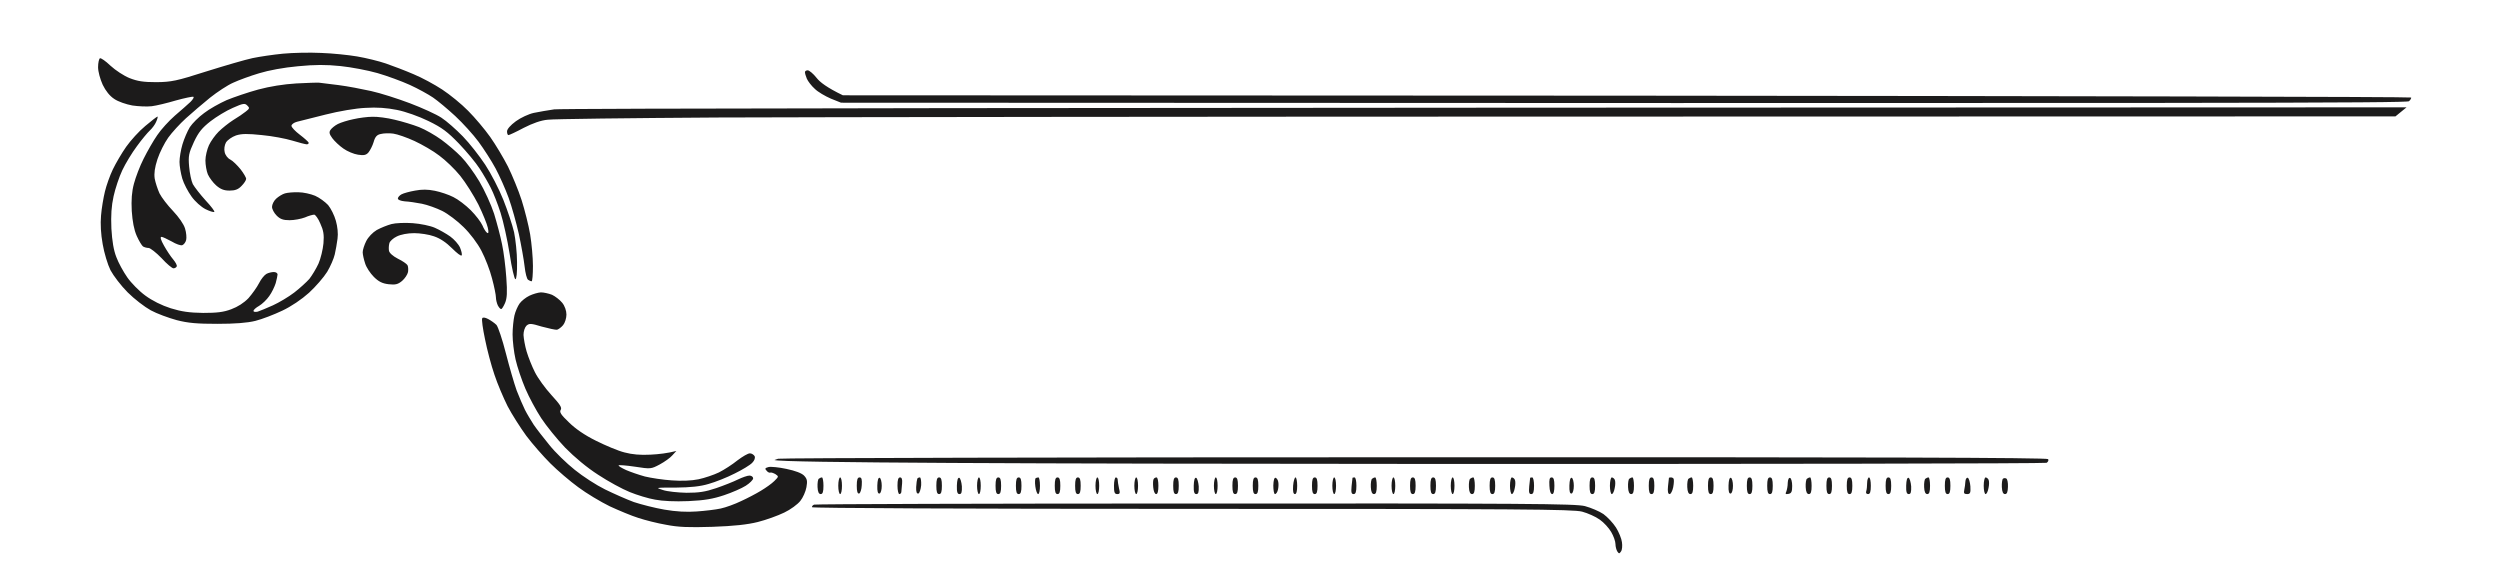<svg version="1.2" xmlns="http://www.w3.org/2000/svg" viewBox="0 0 1351 316" width="1351" height="316">
	<title>image</title>
	<style>
		.s0 { fill: #1c1b1b } 
	</style>
	<path id="Path 0" fill-rule="evenodd" class="s0" d="m153 29c-5.2 0.5-12.7 1.6-16.5 2.4-3.8 0.8-15.1 4.1-25 7.2-16.2 5.2-18.9 5.7-27 5.8-7 0-10.2-0.5-14.5-2.2-3-1.2-7.6-4.2-10.3-6.7-2.6-2.5-5.2-4.3-5.7-4-0.5 0.3-1 2.4-1 4.8 0 2.4 1.1 6.4 2.5 9.5 1.6 3.3 3.8 6.1 6.3 7.7 2 1.4 6.4 2.9 9.7 3.5 3.3 0.5 8 0.7 10.5 0.4 2.5-0.3 8.3-1.7 13-3.1 4.7-1.3 9-2.2 9.5-2 0.5 0.2-0.2 1.4-1.6 2.8-1.4 1.3-5.2 4.7-8.4 7.4-3.2 2.8-7.5 7.5-9.5 10.5-2.1 3-5.4 8.8-7.4 12.8-2 3.9-4.3 10-5.2 13.4-1.2 4.4-1.5 8.8-1.2 14.8 0.4 5.7 1.2 10.1 2.7 13.5 1.2 2.7 2.8 5.3 3.4 5.7 0.7 0.4 2 0.8 3 0.8 0.9 0 4.1 2.5 7 5.5 2.8 3.1 5.8 5.6 6.5 5.5 0.6 0 1.4-0.4 1.7-1 0.3-0.6-0.6-2.2-1.9-3.8-1.3-1.5-3.5-4.8-5-7.5-1.7-3-2.2-4.7-1.3-4.7 0.6 0 3.1 1.2 5.5 2.5 2.3 1.4 4.9 2.3 5.7 2 0.8-0.3 1.8-1.5 2.1-2.8 0.3-1.2 0.1-4-0.6-6.2-0.7-2.4-3.4-6.2-6.5-9.5-2.9-3-6.2-7.3-7.3-9.5-1-2.2-2.2-5.8-2.6-8-0.4-2.8 0-5.9 1.5-10.5 1.2-3.6 3.8-8.8 5.8-11.6 2-2.8 6.3-7.5 9.6-10.5 3.3-3 9.2-8 13-11.1 3.9-3.1 9.5-6.8 12.5-8.1 3-1.4 9.3-3.7 14-5.1 5.2-1.6 13.3-3.1 21-3.8 9.2-0.9 15.2-0.9 23-0.1 5.8 0.6 14.8 2.3 20 3.8 5.2 1.5 13.1 4.4 17.5 6.4 4.4 2 10 5.1 12.5 6.8 2.5 1.7 7.9 6.2 12 10 4.1 3.8 9.8 10.1 12.6 13.9 2.8 3.8 7 10.3 9.2 14.4 2.2 4.1 5.4 11.3 7.1 16 1.7 4.7 4.1 13.4 5.5 19.5 1.3 6.1 2.7 13.9 3.1 17.5 0.4 3.6 1.2 6.8 1.9 7.2 0.6 0.4 1.4 0.8 1.9 0.8 0.4 0 0.7-3.7 0.7-8.3 0-4.5-0.7-12.1-1.5-17-0.8-4.8-2.9-13.1-4.6-18.5-1.7-5.3-5.1-13.5-7.4-18.2-2.4-4.7-6.7-11.9-9.6-16-2.9-4.1-8.3-10.5-11.9-14.1-3.6-3.7-9.9-8.8-14-11.5-4.1-2.7-11.1-6.5-15.5-8.3-4.4-1.9-11.2-4.5-15-5.8-3.8-1.3-10.8-3-15.5-3.8-4.7-0.8-13.4-1.7-19.5-1.9-6.1-0.3-15.3-0.1-20.5 0.4zm282 10c0 0.6 0.4 2.1 1 3.5 0.6 1.4 2.5 3.9 4.3 5.5 1.7 1.7 5.7 4 8.7 5.3l5.5 2.2c755.4 0.4 846.3 0.2 847.3-0.8 0.7-0.6 1.3-1.5 1.2-2 0-0.4-190.7-0.8-423.7-1l-423.8-0.2c-8.7-4.2-12.4-7.1-14.2-9.4-1.8-2.3-4-4.1-4.8-4.1-0.8 0-1.5 0.4-1.5 1zm-275 6.1c-6.7 0.4-14.2 1.6-20.5 3.3-5.5 1.5-13.1 4.1-17 5.7-3.8 1.7-9.4 4.8-12.2 7-2.9 2.1-6.4 5.6-7.7 7.6-1.3 2.1-3.1 6.3-4 9.3-0.9 3-1.6 7.3-1.6 9.5 0 2.2 0.7 6.2 1.5 9 0.8 2.7 3.1 7.1 5 9.7 1.9 2.7 5.3 5.7 7.5 6.8 2.2 1.1 4.3 1.8 4.8 1.5 0.4-0.2-1.7-3-4.7-6.2-2.9-3.2-6-7.2-6.9-8.8-0.8-1.6-1.7-5.9-2-9.5-0.5-5.8-0.2-7.2 2.6-13.3 2.5-5.3 4.4-7.6 9-11.2 3.1-2.4 8.5-5.7 12-7.2 5.6-2.5 6.5-2.6 7.8-1.3 1.4 1.3 1.3 1.7-0.8 3.3-1.2 1-4.3 3.1-6.8 4.6-2.5 1.6-6 4.4-7.9 6.3-1.8 1.8-4.2 5.1-5.2 7.3-1 2.2-1.9 5.9-1.9 8.2 0 2.4 0.6 5.8 1.3 7.5 0.8 1.8 2.8 4.5 4.5 6 2.4 2.1 4.3 2.8 7.2 2.8 3 0 4.7-0.6 6.5-2.5 1.4-1.4 2.5-3.1 2.5-3.8 0.1-0.6-1.3-3-3-5.2-1.8-2.2-4.2-4.6-5.6-5.3-1.3-0.6-2.7-2.4-3-4-0.4-1.6-0.1-3.7 0.7-5.2 0.9-1.4 3.2-3 5.4-3.8 3.1-1 6.3-1 14-0.2 5.5 0.5 12.9 1.9 16.5 3 3.6 1.1 7.1 2 7.8 2 0.6 0 1.1-0.4 1-0.9-0.2-0.5-2.3-2.4-4.8-4.3-2.5-1.9-4.5-4-4.5-4.8 0-0.8 1.4-1.8 3-2.2 1.7-0.4 8.6-2.2 15.5-3.9 7.1-1.8 16.4-3.4 21.5-3.6 6.2-0.4 11.5 0 17 1.1 4.6 0.9 11.9 3.5 17 6 7.4 3.6 10.3 5.8 16.5 12.2 4.2 4.4 9.2 10.4 11.1 13.4 2 3 4.7 7.7 6.1 10.5 1.4 2.7 3.8 8.8 5.3 13.5 1.5 4.7 3.7 14.7 4.9 22.2 1.1 7.5 2.6 13.7 3.1 13.7 0.6 0.1 1-3.6 0.9-9.2 0-5-0.8-12.3-1.6-16.2-0.9-3.9-3.5-11.7-5.8-17.5-2.3-5.8-6.7-14.3-9.8-19-3.1-4.7-8.5-11.6-12.1-15.3-3.7-3.8-8.8-8.3-11.6-10.1-2.7-1.8-10.4-5.3-17-7.8-6.6-2.5-16-5.5-21-6.6-4.9-1.1-12.8-2.6-17.5-3.2-4.7-0.6-9.4-1.2-10.5-1.3-1.1-0.1-6.7 0.1-12.5 0.4zm139.5 14c-3.3 0.5-8.2 1.3-11 1.9-2.8 0.6-7.1 2.6-9.7 4.5-3 2.2-4.8 4.3-4.8 5.5 0 1.1 0.3 2 0.8 2 0.4 0 4.1-1.7 8.2-3.9 4.9-2.5 9.4-4.1 13-4.4 3-0.4 44.2-0.9 91.5-1.2 47.3-0.2 270.7-0.5 496.5-0.5l410.5-0.1 6-4.9c-772 0.2-997.7 0.6-1001 1.1zm-221 9c-3.3 2.7-7.9 7.8-10.3 11.2-2.4 3.4-5.6 8.9-7.2 12.2-1.6 3.3-3.5 8.7-4.3 12-0.8 3.3-1.8 9.1-2.1 13-0.4 4.5-0.1 10 0.9 15.5 0.8 4.7 2.7 11 4.2 14 1.6 3 5.7 8.4 9.3 12 3.6 3.6 9.2 7.9 12.5 9.7 3.3 1.8 9.6 4.1 14 5.3 6.2 1.6 11.1 2 22 2 9.4 0 16.1-0.5 20.5-1.6 3.6-0.9 10.1-3.4 14.5-5.5 4.9-2.3 10.5-6.1 14.5-9.7 3.6-3.3 8-8.4 9.8-11.3 1.8-3 3.6-7.2 4.1-9.4 0.5-2.2 1.2-6 1.5-8.5 0.4-2.8 0-6.5-0.9-9.7-0.8-2.9-2.7-6.7-4.2-8.5-1.6-1.7-4.7-4-7-5-2.4-1-6.4-1.9-9-1.9-2.7-0.1-5.9 0.2-7.3 0.6-1.4 0.4-3.5 1.7-4.8 2.9-1.2 1.1-2.2 3.1-2.2 4.4 0 1.2 1.1 3.3 2.5 4.7 1.9 1.9 3.5 2.5 7 2.5 2.5 0 6.2-0.7 8.3-1.5 2-0.9 4.3-1.5 5-1.5 0.6 0 2.2 2.1 3.3 4.8 1.7 3.7 2.1 6 1.7 10.7-0.3 3.3-1.5 8.3-2.7 11-1.3 2.8-3.5 6.4-4.9 8.2-1.5 1.7-5.2 5.1-8.2 7.4-3 2.3-8.2 5.4-11.5 6.9-3.3 1.5-7 3-8.2 3.4-1.3 0.3-2.3 0.2-2.3-0.4 0-0.6 1.4-1.8 3-2.7 1.7-1 4.2-3.4 5.5-5.3 1.4-1.9 2.9-5.1 3.5-7 0.5-1.9 1-4.1 1-4.7 0-0.7-0.9-1.3-2-1.3-1.1 0-2.9 0.4-4 1-1.1 0.6-2.9 2.8-4 5-1.1 2.2-3.7 5.8-5.7 8.1-2.5 2.6-5.8 4.7-9.3 6-4.2 1.6-7.8 2-15.2 2-7.4-0.1-11.7-0.7-17.5-2.5-5-1.6-10-4.1-13.8-6.9-3.3-2.4-7.7-6.9-9.7-9.8-2.1-3-4.8-7.9-5.9-10.9-1.5-3.8-2.3-8.7-2.7-15.5-0.3-7.2 0-12.1 1.2-17.5 0.9-4.1 3-10.4 4.7-14 1.7-3.6 5.2-9.4 7.9-13 2.6-3.6 5.8-7.4 7-8.5 1.2-1.1 2.8-3.2 3.4-4.7 0.7-1.6 1-2.8 0.7-2.8-0.3 0-3.3 2.3-6.6 5.1zm112.5-3.7c-3 0.6-6.8 1.8-8.4 2.6-1.6 0.8-3.4 2.3-4 3.2-0.9 1.3-0.6 2.3 1 4.5 1.1 1.5 3.8 4.1 6 5.6 2.1 1.5 5.7 3 7.9 3.3 3.1 0.5 4.4 0.2 5.6-1.2 0.9-1.1 2.2-3.6 2.8-5.6 0.8-2.9 1.8-4 3.9-4.4 1.5-0.4 4.5-0.5 6.7-0.2 2.2 0.3 7.4 2.1 11.5 4 4.1 1.9 10.2 5.4 13.4 7.9 3.3 2.4 8.4 7.3 11.3 10.9 2.9 3.6 7.3 10.6 9.8 15.5 2.4 4.9 4.7 10.6 5.1 12.5 0.6 2.6 0.4 3.3-0.4 2.8-0.7-0.5-1.8-2.3-2.5-4-0.8-1.8-3.6-5.5-6.3-8.2-2.7-2.7-6.9-5.9-9.4-7.1-2.5-1.3-7-2.8-10-3.4-3.9-0.8-7-0.8-10.7-0.1-2.9 0.5-6.2 1.4-7.3 2-1.1 0.6-2 1.6-2 2.3 0 0.7 1.6 1.3 3.7 1.5 2.1 0.1 6.3 0.7 9.3 1.3 3 0.6 8 2.4 11 3.9 3 1.5 8.2 5.4 11.5 8.7 3.5 3.4 7.6 8.8 9.7 12.9 2 3.8 4.6 10.5 5.7 14.9 1.2 4.4 2.1 9 2.1 10.3 0 1.2 0.5 3.1 1 4.2 0.6 1.1 1.3 2 1.8 2 0.4 0.1 1.3-1.4 2.1-3.2 1.1-2.6 1.3-5.7 0.7-13.8-0.4-5.8-1.4-13.9-2.3-18-0.8-4.1-2.8-11.6-4.3-16.5-1.6-4.9-5.2-12.8-8-17.5-2.8-4.7-7.2-10.7-9.8-13.3-2.6-2.7-7.4-6.8-10.7-9.2-3.3-2.4-8.7-5.5-12-6.8-3.3-1.3-9.3-3.1-13.2-4-4-1-9.4-1.7-12-1.6-2.7 0-7.3 0.6-10.3 1.3zm20.5 56.7c-2.2 0.6-5.7 2-7.9 3.2-2.2 1.3-4.6 3.8-5.7 6-1 2-1.9 4.7-1.9 6 0 1.2 0.6 3.9 1.3 6 0.6 2.1 2.8 5.4 4.7 7.3 2.6 2.6 4.6 3.6 8 4 3.7 0.4 5 0.1 7.3-1.8 1.5-1.3 2.9-3.4 3.2-4.8 0.2-1.4 0.1-3-0.3-3.7-0.4-0.7-2.7-2.3-5.2-3.5-2.7-1.4-4.6-3.1-4.8-4.3-0.2-1.1-0.1-2.9 0.2-4 0.2-1.1 2.1-2.8 4-3.7 2.2-1.1 5.9-1.8 9.4-1.8 3.1 0 8 0.7 10.7 1.7 3.3 1.1 6.6 3.3 9.8 6.5 2.6 2.6 4.9 4.4 5.2 3.8 0.3-0.6-0.2-2.5-0.9-4.2-0.8-1.8-3.2-4.5-5.3-6-2.1-1.5-5.8-3.6-8.3-4.7-2.5-1.1-7.8-2.2-12-2.5-4.1-0.3-9.3-0.1-11.5 0.5zm74.6 38.7c-1.9 0.9-4.3 2.8-5.3 4.2-1 1.4-2.3 4.3-2.8 6.5-0.5 2.2-1 6.8-1 10.2 0 3.5 0.7 9.6 1.6 13.5 0.9 4 3.3 11.1 5.3 15.8 2 4.7 5.9 11.9 8.6 16 2.7 4.1 8.5 11.3 12.9 15.9 5.1 5.2 11.8 10.8 17.9 14.7 5.3 3.5 13 7.7 17 9.3 3.9 1.6 10.1 3.5 13.7 4.1 4.1 0.8 10.7 1.1 18 0.8 8.8-0.4 13.3-1.2 19.3-3.2 4.2-1.4 9.5-3.7 11.7-5.1 2.2-1.4 4-3.2 4-4 0-0.8-0.9-1.5-2-1.5-1.1 0-3.9 1-6.2 2.1-2.4 1.2-7.7 3.3-11.8 4.7-5.9 2-9.3 2.5-16 2.5-4.7-0.1-10.5-0.7-12.8-1.5-4.2-1.3-4-1.3 7-1.3 8-0.1 13.2-0.6 17.8-2 3.6-1 9.9-3.5 14-5.6 4.1-2 8.4-4.6 9.5-5.8 1.3-1.3 1.7-2.7 1.3-3.6-0.5-0.8-1.6-1.5-2.5-1.5-1-0.1-4 1.7-6.8 3.8-2.7 2.2-7.2 5.1-10 6.5-2.7 1.3-7.7 3-11 3.7-3.8 0.8-9.2 1-14.5 0.6-4.7-0.3-11.2-1.3-14.5-2.1-3.3-0.9-7.9-2.5-10.2-3.5-2.4-1.1-4.2-2.2-4-2.5 0.1-0.3 4.1 0 8.8 0.7 8.5 1.3 8.7 1.3 13.4-1.2 2.6-1.4 5.7-3.6 6.8-4.9l2.2-2.4c-4.6 1.2-9.6 1.8-14 2-5.4 0.3-9.9-0.1-14-1.2-3.3-0.8-10.2-3.7-15.4-6.3-6.1-3-11.3-6.6-14.7-10-4.2-4-5.2-5.5-4.4-6.7 0.8-1.2-0.4-3-5-8-3.3-3.6-7.3-9.1-8.9-12.3-1.6-3.1-3.6-8.2-4.5-11.2-0.9-3-1.6-7.1-1.7-9 0-2 0.7-4.1 1.6-5 1.5-1.3 2.4-1.3 8.3 0.5 3.7 1 7.4 1.8 8.2 1.7 0.8-0.2 2.3-1.3 3.3-2.5 1-1.2 1.8-3.8 1.8-5.7 0-2.1-0.9-4.7-2.3-6.4-1.3-1.6-3.8-3.5-5.5-4.3-1.8-0.7-4.5-1.3-6-1.3-1.6 0.1-4.3 0.9-6.2 1.8zm-25.5 12.2c-0.4 0.6 0.3 5.6 1.5 11.3 1.1 5.6 3.4 14.3 5.1 19.2 1.6 4.9 4.9 12.6 7.1 17 2.3 4.4 6.9 11.6 10.1 16 3.3 4.4 9.2 11.1 13 14.9 3.9 3.9 10.7 9.7 15.1 12.9 4.4 3.3 12.1 7.9 17 10.3 5 2.3 11.9 5.2 15.5 6.3 3.6 1.2 10.3 2.9 15 3.7 6.6 1.3 12.2 1.5 25 1.1 11.5-0.4 18.9-1.2 24.5-2.6 4.4-1.1 10.8-3.4 14.3-5.1 3.4-1.6 7.3-4.5 8.7-6.3 1.4-1.7 2.9-5.1 3.3-7.4 0.6-3.4 0.4-4.5-1.3-6.3-1.3-1.3-4.7-2.6-9.5-3.6-4.1-0.9-8.5-1.3-9.7-1-1.9 0.5-2.1 0.9-1 2 0.6 0.8 1.5 1.2 2 1 0.4-0.2 1.6 0.2 2.7 0.8 1.9 1.3 1.9 1.3-0.6 3.8-1.4 1.4-4.7 3.7-7.2 5.2-2.6 1.6-7.4 4.1-10.7 5.6-3.3 1.6-8.2 3.4-11 4-2.7 0.6-8.6 1.3-13 1.6-5.3 0.4-11.2 0.1-17.5-1-5.2-0.9-12.6-2.8-16.5-4.1-3.8-1.4-10.8-4.5-15.5-6.8-4.7-2.3-12.1-7.1-16.4-10.6-4.4-3.5-10.6-9.5-13.7-13.4-3.2-3.9-7-8.8-8.5-11-1.4-2.2-3.6-5.8-4.7-8-1.1-2.2-3.1-6.9-4.5-10.5-1.3-3.6-3.9-12.6-5.8-20-1.9-7.5-4.2-14.3-5.1-15.4-1-1-3-2.4-4.5-3.2-1.7-0.9-2.9-1-3.2-0.4zm159.9 75.9l-2 0.7c3.2 1.5 138.4 2 345 2.1 187.6 0.1 341.7-0.2 342.5-0.6 0.8-0.5 1.2-1.4 0.8-2-0.6-0.8-92.9-1.1-342.5-1-188 0-342.7 0.4-343.8 0.8zm22 10.8c-0.5 0.3-0.8 2.4-0.7 4.5 0.1 2.6 0.7 3.8 1.7 3.8 1.1 0 1.5-1.2 1.5-4.5 0-2.5-0.4-4.5-0.8-4.5-0.5 0-1.2 0.3-1.7 0.7zm10.5 3.8c0 2.5 0.5 4.5 1 4.5 0.6 0 1-2 1-4.5 0-2.5-0.4-4.5-1-4.5-0.5 0-1 2-1 4.5zm10 0c0 3.1 0.4 4.4 1.3 4.2 0.6-0.2 1.3-2.2 1.4-4.5 0.2-3.2-0.1-4.2-1.2-4.2-1.1 0-1.5 1.2-1.5 4.5zm11.1-0.1c-0.1 3.2 0.3 4.5 1.2 4.3 0.7-0.2 1.2-2 1.2-4.2 0-2.1-0.5-4-1.1-4.3-0.8-0.2-1.2 1.3-1.3 4.2zm10.9 0.1c0 2.5 0.5 4.5 1 4.5 0.6 0 1.1-0.6 1.1-1.3 0.1-0.6 0.2-2.7 0.4-4.5 0.2-2.2-0.2-3.2-1.1-3.2-1 0-1.4 1.3-1.4 4.5zm10.7-3.8c-0.2 0.5-0.5 2.5-0.6 4.5-0.1 2.6 0.3 3.7 1.2 3.5 0.6-0.2 1.3-2.2 1.5-4.5 0.1-2.3-0.2-4.2-0.7-4.2-0.6 0-1.2 0.3-1.4 0.7zm10.3 3.8c0 3.3 0.4 4.5 1.5 4.5 1.1 0 1.5-1.2 1.5-4.5 0-3.3-0.4-4.5-1.5-4.5-1.1 0-1.5 1.2-1.5 4.5zm11.1-0.1c-0.1 3.5 0.3 4.6 1.4 4.6 1.1 0 1.4-1 1.3-4.2-0.2-2.3-0.8-4.3-1.4-4.6-0.8-0.2-1.2 1.3-1.3 4.2zm10.9 0.1c0 2.5 0.5 4.5 1 4.5 0.6 0 1-2 1-4.5 0-2.5-0.4-4.5-1-4.5-0.5 0-1 2-1 4.5zm10 0c0 3.3 0.4 4.5 1.5 4.5 1.1 0 1.5-1.2 1.5-4.5 0-3.3-0.4-4.5-1.5-4.5-1.1 0-1.5 1.2-1.5 4.5zm11 0c0 3.3 0.4 4.5 1.5 4.5 1.1 0 1.5-1.2 1.5-4.5 0-3.3-0.4-4.5-1.5-4.5-1.1 0-1.5 1.2-1.5 4.5zm10.7-4.1c-0.4 0.3-0.5 2.3-0.2 4.5 0.3 2.3 1 4.1 1.5 4.1 0.6 0 1-2 1-4.5 0-2.5-0.4-4.5-0.8-4.5-0.5 0-1.2 0.2-1.5 0.4zm10.3 4.1c0 3.3 0.4 4.5 1.5 4.5 1.1 0 1.5-1.2 1.5-4.5 0-3.3-0.4-4.5-1.5-4.5-1.1 0-1.5 1.2-1.5 4.5zm11 0c0 3.3 0.4 4.5 1.5 4.5 1.1 0 1.5-1.2 1.5-4.5 0-3.3-0.4-4.5-1.5-4.5-1.1 0-1.5 1.2-1.5 4.5zm11 0c0 2.5 0.5 4.5 1 4.5 0.6 0 1-2 1-4.5 0-2.5-0.4-4.5-1-4.5-0.5 0-1 2-1 4.5zm10 0c0 3.6 0.3 4.5 1.8 4.5 1.4 0 1.6-0.5 0.9-3.2-0.4-1.8-0.7-3.9-0.7-4.6 0-0.6-0.4-1.2-1-1.2-0.5 0-1 2-1 4.5zm11 0c0 2.5 0.5 4.5 1 4.5 0.6 0 1-2 1-4.5 0-2.5-0.4-4.5-1-4.5-0.5 0-1 2-1 4.5zm10.5-3.7c-0.4 0.4-0.5 2.4-0.3 4.5 0.2 2.1 0.8 3.7 1.6 3.7 0.8 0 1.2-1.6 1.2-4.5 0-2.5-0.4-4.5-1-4.5-0.5 0-1.2 0.3-1.5 0.8zm10.5 3.7c0 3.3 0.4 4.5 1.5 4.5 1.1 0 1.5-1.2 1.5-4.5 0-3.3-0.4-4.5-1.5-4.5-1.1 0-1.5 1.2-1.5 4.5zm11.1-0.1c-0.1 3.5 0.3 4.6 1.4 4.6 1.1 0 1.4-1 1.3-4.2-0.2-2.3-0.8-4.3-1.4-4.6-0.8-0.2-1.2 1.3-1.3 4.2zm10.9 0.1c0 2.5 0.5 4.5 1 4.5 0.6 0 1-2 1-4.5 0-2.5-0.4-4.5-1-4.5-0.5 0-1 2-1 4.5zm10 0c0 3.3 0.4 4.5 1.5 4.5 1.1 0 1.5-1.2 1.5-4.5 0-3.3-0.4-4.5-1.5-4.5-1.1 0-1.5 1.2-1.5 4.5zm11 0c0 3.3 0.4 4.5 1.5 4.5 1.1 0 1.5-1.2 1.5-4.5 0-3.3-0.4-4.5-1.5-4.5-1.1 0-1.5 1.2-1.5 4.5zm11.1-0.1c0 2.5 0.4 4.6 0.9 4.6 0.6 0 1.3-1 1.6-2.3 0.3-1.2 0.4-3.1 0.2-4.1-0.1-1.1-0.8-2.1-1.4-2.4-0.8-0.2-1.2 1.3-1.3 4.2zm10.7 0.1c-0.2 3.1 0.1 4.5 1 4.5 0.8 0 1.2-1.6 1.2-4.5 0-2.5-0.4-4.5-0.9-4.5-0.5 0-1.1 2-1.3 4.5zm10.2 0c0 3.3 0.4 4.5 1.5 4.5 1.1 0 1.5-1.2 1.5-4.5 0-3.3-0.4-4.5-1.5-4.5-1.1 0-1.5 1.2-1.5 4.5zm11 0c0 2.5 0.5 4.5 1 4.5 0.6 0 1-2 1-4.5 0-2.5-0.4-4.5-1-4.5-0.5 0-1 2-1 4.5zm10.9-4.3c0 0.2-0.2 2.2-0.5 4.5-0.3 3.4-0.1 4.3 1.1 4.3 1.1 0 1.5-1.2 1.5-4.5 0-2.5-0.4-4.5-1-4.5-0.5 0-1 0.1-1.1 0.2zm10.6 0.5c-0.5 0.3-0.8 2.4-0.7 4.5 0.1 2.6 0.7 3.8 1.7 3.8 1.1 0 1.5-1.2 1.5-4.5 0-2.5-0.4-4.5-0.8-4.5-0.5 0-1.2 0.3-1.7 0.7zm10.5 3.8c0 2.5 0.5 4.5 1 4.5 0.6 0 1-2 1-4.5 0-2.5-0.4-4.5-1-4.5-0.5 0-1 2-1 4.5zm10 0c0 3.3 0.4 4.5 1.5 4.5 1.1 0 1.5-1.2 1.5-4.5 0-3.3-0.4-4.5-1.5-4.5-1.1 0-1.5 1.2-1.5 4.5zm11 0c0 3.3 0.4 4.5 1.5 4.5 1.1 0 1.5-1.2 1.5-4.5 0-3.3-0.4-4.5-1.5-4.5-1.1 0-1.5 1.2-1.5 4.5zm11 0c0 2.5 0.5 4.5 1 4.5 0.6 0 1-2 1-4.5 0-2.5-0.4-4.5-1-4.5-0.5 0-1 2-1 4.5zm10.5-3.8c-0.5 0.3-0.8 2.4-0.7 4.5 0.1 2.6 0.7 3.8 1.7 3.8 1.1 0 1.5-1.2 1.5-4.5 0-2.5-0.4-4.5-0.8-4.5-0.5 0-1.2 0.3-1.7 0.7zm10.5 3.8c0 3.3 0.4 4.5 1.5 4.5 1.1 0 1.5-1.2 1.5-4.5 0-3.3-0.4-4.5-1.5-4.5-1.1 0-1.5 1.2-1.5 4.5zm11 0c0 2.5 0.5 4.5 1 4.5 0.6 0 1.3-1.5 1.6-3.3 0.4-1.7 0.4-3.8 0-4.5-0.3-0.6-1-1.2-1.6-1.2-0.5 0-1 2-1 4.5zm10.9-4.3c0 0.2-0.2 2.2-0.5 4.5-0.3 3.4-0.1 4.3 1.1 4.3 1.1 0 1.5-1.2 1.5-4.5 0-2.5-0.4-4.5-1-4.5-0.5 0-1 0.1-1.1 0.2zm10.4 4.3c0.1 2.8 0.7 4.5 1.5 4.5 0.8 0 1.2-1.6 1.2-4.5 0-3.3-0.4-4.5-1.5-4.5-1.1 0-1.4 1.1-1.2 4.5zm10.8-0.1c-0.1 3.2 0.3 4.5 1.2 4.3 0.7-0.2 1.2-2 1.2-4.2 0-2.1-0.5-4-1.1-4.3-0.8-0.2-1.2 1.3-1.3 4.2zm10.9 0.1c0 3.3 0.4 4.5 1.5 4.5 1.1 0 1.5-1.2 1.5-4.5 0-3.3-0.4-4.5-1.5-4.5-1.1 0-1.5 1.2-1.5 4.5zm11 0c0 2.5 0.5 4.5 1 4.5 0.6 0 1.3-1.5 1.6-3.3 0.4-1.7 0.4-3.8 0-4.5-0.3-0.6-1-1.2-1.6-1.2-0.5 0-1 2-1 4.5zm10.5-3.8c-0.5 0.3-0.8 2.4-0.7 4.5 0.1 2.6 0.7 3.8 1.7 3.8 1.1 0 1.5-1.2 1.5-4.5 0-2.5-0.4-4.5-0.8-4.5-0.5 0-1.2 0.3-1.7 0.7zm10.5 3.8c0 3.3 0.4 4.5 1.5 4.5 1.1 0 1.5-1.2 1.5-4.5 0-3.3-0.4-4.5-1.5-4.5-1.1 0-1.5 1.2-1.5 4.5zm10.9-4.3c0 0.2-0.2 2.2-0.5 4.5-0.3 3 0 4.3 0.9 4.3 0.6 0 1.5-1.7 1.9-3.7 0.4-2.1 0.5-4.1 0.2-4.6-0.2-0.4-0.8-0.7-1.4-0.7-0.5 0-1 0.1-1.1 0.2zm10.6 0.5c-0.5 0.3-0.8 2.4-0.7 4.5 0.1 2.6 0.7 3.8 1.7 3.8 1.1 0 1.5-1.2 1.5-4.5 0-2.5-0.4-4.5-0.8-4.5-0.5 0-1.2 0.3-1.7 0.7zm10.5 3.8c0 3.3 0.4 4.5 1.5 4.5 1.1 0 1.5-1.2 1.5-4.5 0-3.3-0.4-4.5-1.5-4.5-1.1 0-1.5 1.2-1.5 4.5zm11.1-0.1c-0.1 3.2 0.3 4.5 1.2 4.3 0.7-0.2 1.2-2 1.2-4.2 0-2.1-0.5-4-1.1-4.3-0.8-0.2-1.2 1.3-1.3 4.2zm9.9 0.1c0 3.3 0.4 4.5 1.5 4.5 1.1 0 1.5-1.2 1.5-4.5 0-3.3-0.4-4.5-1.5-4.5-1.1 0-1.5 1.2-1.5 4.5zm11 0c0 3.3 0.4 4.5 1.5 4.5 1.1 0 1.5-1.2 1.5-4.5 0-3.3-0.4-4.5-1.5-4.5-1.1 0-1.5 1.2-1.5 4.5zm11.1-1.6c0 1.7-0.4 3.8-0.8 4.8-0.6 1.2-0.4 1.5 1.2 1.2 1.6-0.3 2-1.2 2-4.3 0-2.2-0.5-4.1-1.1-4.3-0.7-0.3-1.2 0.8-1.3 2.6zm10.4-2.2c-0.5 0.3-0.8 2.4-0.7 4.5 0.1 2.6 0.7 3.8 1.7 3.8 1.1 0 1.5-1.2 1.5-4.5 0-2.5-0.4-4.5-0.8-4.5-0.5 0-1.2 0.3-1.7 0.7zm10.5 3.8c0 3.3 0.4 4.5 1.5 4.5 1.1 0 1.5-1.2 1.5-4.5 0-3.3-0.4-4.5-1.5-4.5-1.1 0-1.5 1.2-1.5 4.5zm11 0c0 3.3 0.4 4.5 1.5 4.5 1.1 0 1.5-1.2 1.5-4.5 0-3.3-0.4-4.5-1.5-4.5-1.1 0-1.5 1.2-1.5 4.5zm11-1.5c0 1.6-0.2 3.7-0.5 4.5-0.3 0.9 0.1 1.5 1 1.5 1.1 0 1.5-1.2 1.5-4.5 0-2.5-0.4-4.5-1-4.5-0.5 0-1 1.4-1 3zm10 1.5c0 3.3 0.4 4.5 1.5 4.5 1.1 0 1.5-1.2 1.5-4.5 0-3.3-0.4-4.5-1.5-4.5-1.1 0-1.5 1.2-1.5 4.5zm11.1-0.1c-0.1 3.5 0.3 4.6 1.4 4.6 1.1 0 1.4-1 1.3-4.2-0.2-2.3-0.8-4.3-1.4-4.6-0.8-0.2-1.2 1.3-1.3 4.2zm10.4-3.7c-0.5 0.3-0.8 2.4-0.7 4.5 0.1 2.6 0.7 3.8 1.7 3.8 1.1 0 1.5-1.2 1.5-4.5 0-2.5-0.4-4.5-0.8-4.5-0.5 0-1.2 0.3-1.7 0.7zm10.5 3.8c0 3.3 0.4 4.5 1.5 4.5 1.1 0 1.5-1.2 1.5-4.5 0-3.3-0.4-4.5-1.5-4.5-1.1 0-1.5 1.2-1.5 4.5zm11.1-2.3c-0.1 1.3-0.3 3.3-0.6 4.5-0.4 1.8-0.1 2.3 1.5 2.3 1.7 0 2-0.6 1.8-4.2-0.2-2.3-0.8-4.3-1.4-4.6-0.7-0.2-1.2 0.7-1.3 2zm9.9 2.3c0 2.5 0.5 4.5 1 4.5 0.6 0 1.3-1.5 1.6-3.3 0.4-1.7 0.4-3.8 0-4.5-0.3-0.6-1-1.2-1.6-1.2-0.5 0-1 2-1 4.5zm10.4-3.8c-0.4 0.3-0.7 2.4-0.6 4.5 0.1 2.6 0.7 3.8 1.7 3.8 1.1 0 1.5-1.1 1.6-3.9 0.1-2.2-0.3-4.2-0.9-4.5-0.5-0.3-1.3-0.3-1.8 0.1zm-642.4 14c-0.7 0.2-1.3 0.9-1.2 1.4 0.1 0.5 81.9 0.9 205.4 0.9 177.3 0 206 0.2 210.8 1.5 3 0.8 7.3 2.7 9.5 4.3 2.2 1.5 5 4.6 6.2 6.7 1.3 2.2 2.3 5.1 2.3 6.5 0 1.4 0.5 3.2 1 4 0.9 1.3 1.1 1.3 2 0 0.6-0.8 0.8-3.1 0.5-5-0.2-1.9-1.7-5.5-3.2-7.9-1.6-2.5-4.6-5.7-6.8-7.3-2.2-1.5-6.7-3.4-10-4.3-5.3-1.3-30-1.5-210.5-1.4-112.5 0-205.2 0.3-206 0.6z"/>
</svg>